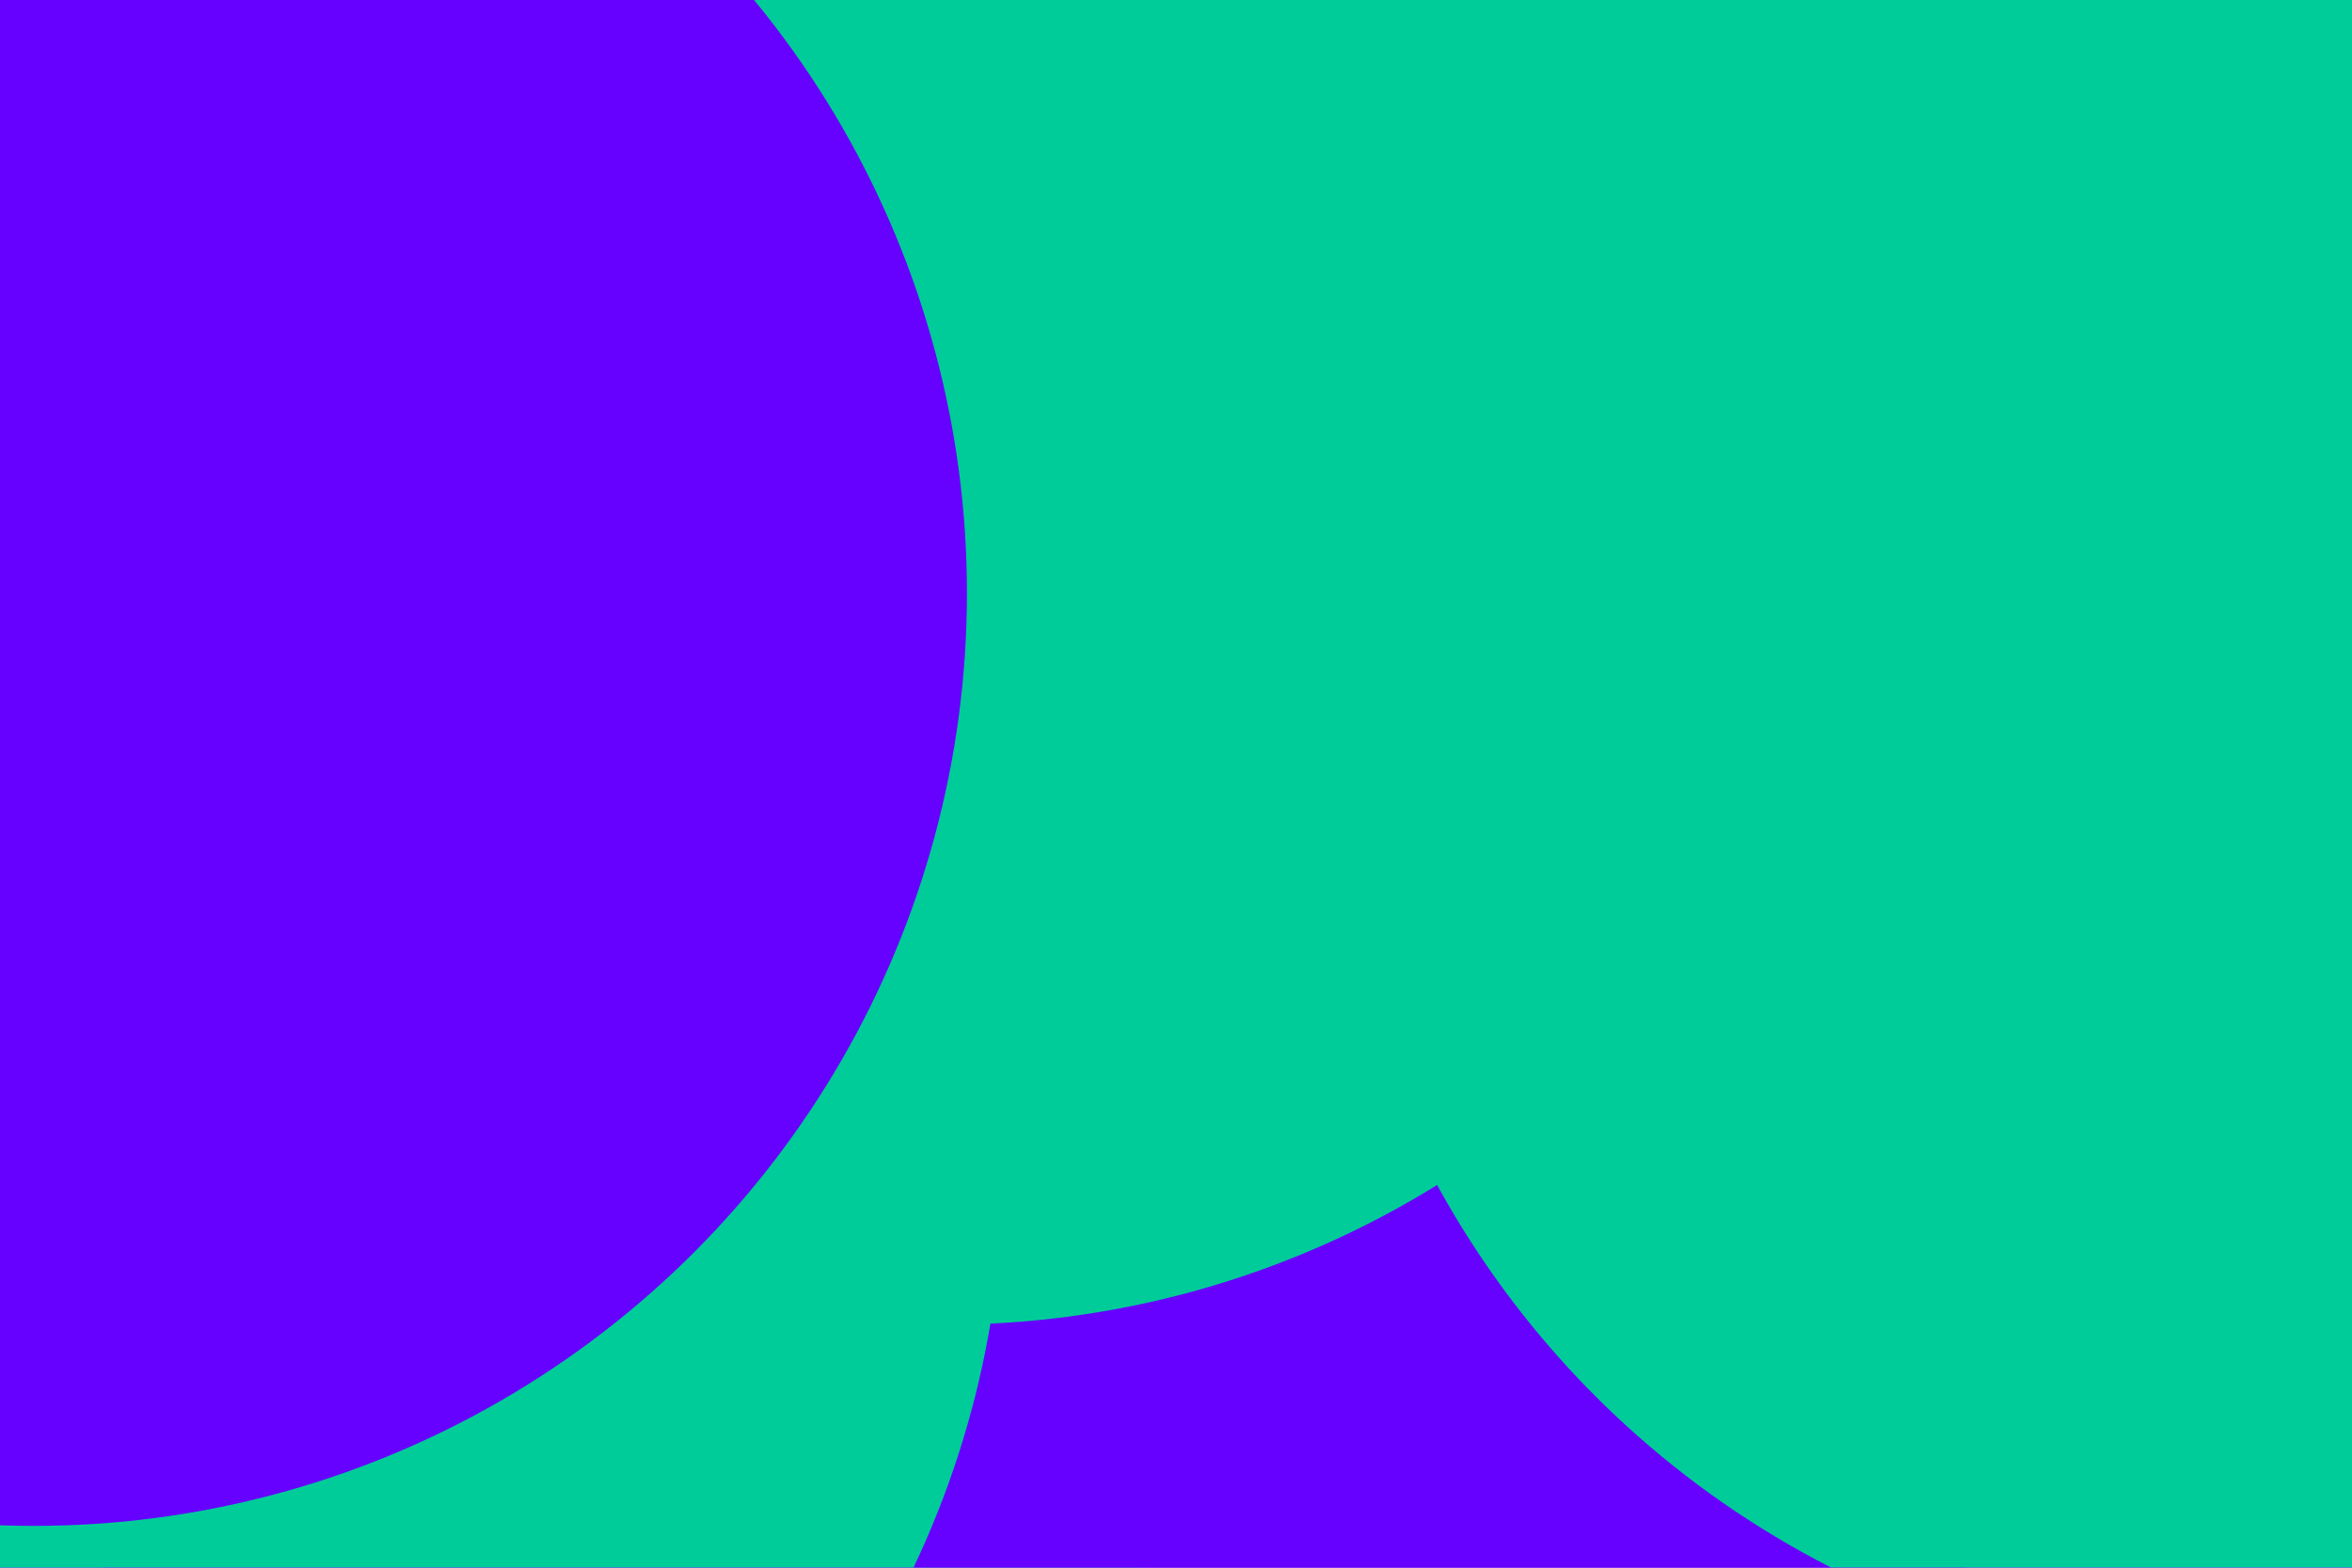 <svg id="visual" viewBox="0 0 900 600" width="900" height="600" xmlns="http://www.w3.org/2000/svg" xmlns:xlink="http://www.w3.org/1999/xlink" version="1.1"><defs><filter id="blur1" x="-10%" y="-10%" width="120%" height="120%"><feFlood flood-opacity="0" result="BackgroundImageFix"></feFlood><feBlend mode="normal" in="SourceGraphic" in2="BackgroundImageFix" result="shape"></feBlend><feGaussianBlur stdDeviation="161" result="effect1_foregroundBlur"></feGaussianBlur></filter></defs><rect width="900" height="600" fill="#6600FF"></rect><g filter="url(#blur1)"><circle cx="204" cy="329" fill="#00CC99" r="357"></circle><circle cx="396" cy="582" fill="#6600FF" r="357"></circle><circle cx="362" cy="150" fill="#00CC99" r="357"></circle><circle cx="27" cy="447" fill="#00CC99" r="357"></circle><circle cx="13" cy="227" fill="#6600FF" r="357"></circle><circle cx="863" cy="282" fill="#00CC99" r="357"></circle></g></svg>